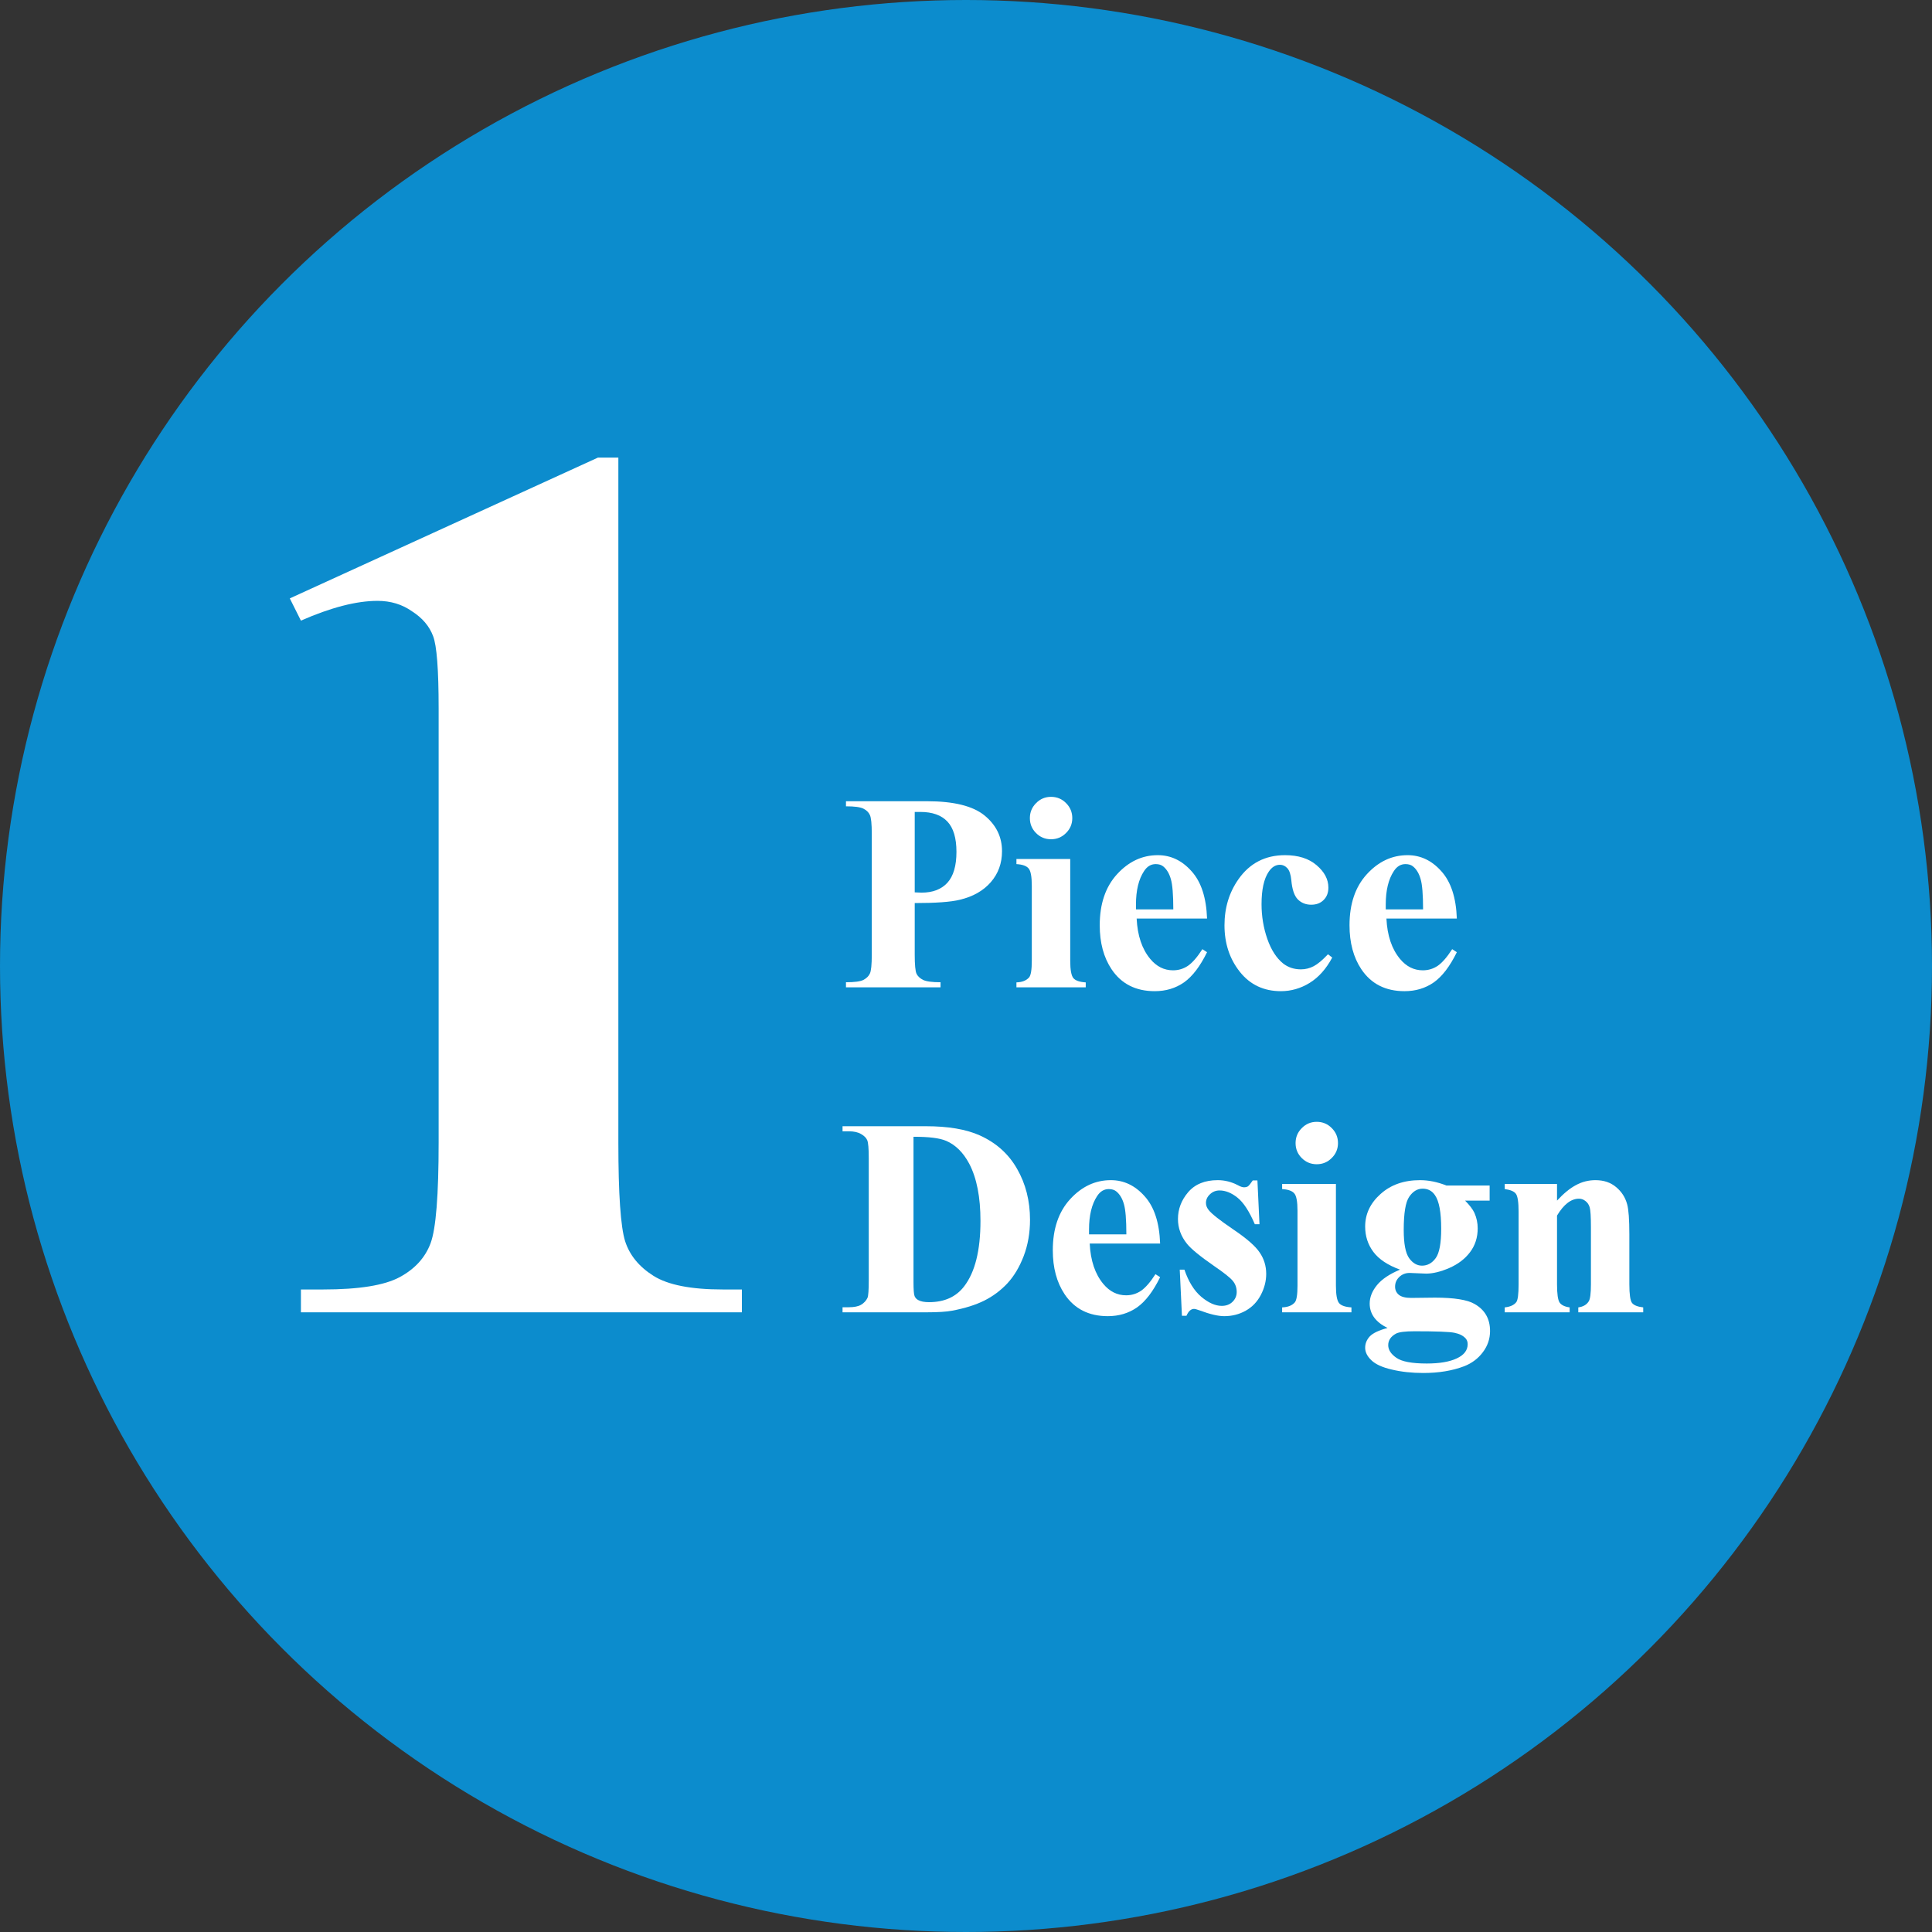 <svg width="380" height="380" viewBox="0 0 380 380" fill="none" xmlns="http://www.w3.org/2000/svg">
<rect x="0" y="0" width="380" height="380" fill="#333333" stroke="none"/>
<circle cx="190" cy="190" r="190" fill="#0C8CCD"/>
<path d="M121.623 90V224.713C121.623 234.835 122.069 241.314 122.959 244.148C123.85 246.901 125.713 249.169 128.547 250.951C131.381 252.732 135.916 253.623 142.152 253.623H145.918V258.117H59.187V253.623H63.559C70.605 253.623 75.626 252.813 78.622 251.193C81.618 249.574 83.643 247.347 84.696 244.513C85.748 241.678 86.275 235.078 86.275 224.713V139.318C86.275 131.705 85.91 126.968 85.181 125.105C84.453 123.162 83.076 121.542 81.052 120.247C79.108 118.87 76.84 118.182 74.249 118.182C70.119 118.182 65.098 119.477 59.187 122.069L57 117.696L117.615 90H121.623Z" fill="white"/>
<path d="M179.916 177.622V187.772C179.916 189.751 180.033 191.002 180.267 191.524C180.519 192.028 180.951 192.432 181.563 192.738C182.193 193.044 183.335 193.197 184.991 193.197V194.196H166.392V193.197C168.084 193.197 169.227 193.044 169.821 192.738C170.432 192.414 170.855 192.001 171.089 191.497C171.341 190.993 171.467 189.751 171.467 187.772V164.017C171.467 162.037 171.341 160.796 171.089 160.292C170.855 159.77 170.432 159.356 169.821 159.05C169.209 158.744 168.066 158.591 166.392 158.591V157.592H182.346C187.601 157.592 191.371 158.528 193.656 160.4C195.942 162.271 197.084 164.611 197.084 167.418C197.084 169.794 196.346 171.827 194.871 173.519C193.395 175.21 191.362 176.362 188.77 176.974C187.025 177.406 184.073 177.622 179.916 177.622ZM179.916 159.698V175.516C180.51 175.552 180.96 175.57 181.266 175.57C183.461 175.57 185.153 174.922 186.341 173.627C187.529 172.313 188.122 170.289 188.122 167.553C188.122 164.836 187.529 162.847 186.341 161.588C185.153 160.328 183.38 159.698 181.023 159.698H179.916Z" fill="white"/>
<path d="M206.721 156.729C207.891 156.729 208.881 157.143 209.69 157.97C210.5 158.78 210.905 159.761 210.905 160.913C210.905 162.064 210.491 163.045 209.663 163.855C208.854 164.665 207.873 165.07 206.721 165.07C205.569 165.07 204.589 164.665 203.779 163.855C202.969 163.045 202.564 162.064 202.564 160.913C202.564 159.761 202.969 158.78 203.779 157.97C204.589 157.143 205.569 156.729 206.721 156.729ZM210.5 168.957V188.959C210.5 190.741 210.707 191.884 211.121 192.387C211.535 192.873 212.345 193.152 213.551 193.224V194.196H199.919V193.224C201.034 193.188 201.862 192.864 202.402 192.253C202.762 191.839 202.942 190.741 202.942 188.959V174.221C202.942 172.439 202.735 171.305 202.321 170.819C201.907 170.316 201.106 170.028 199.919 169.956V168.957H210.5Z" fill="white"/>
<path d="M237.413 180.672H223.565C223.727 184.019 224.618 186.665 226.238 188.608C227.479 190.102 228.973 190.849 230.719 190.849C231.798 190.849 232.779 190.552 233.661 189.958C234.543 189.346 235.488 188.257 236.495 186.692L237.413 187.286C236.045 190.075 234.534 192.055 232.878 193.224C231.222 194.376 229.306 194.952 227.128 194.952C223.385 194.952 220.551 193.512 218.625 190.633C217.078 188.311 216.304 185.432 216.304 181.995C216.304 177.784 217.438 174.437 219.705 171.953C221.991 169.452 224.663 168.201 227.722 168.201C230.278 168.201 232.491 169.254 234.363 171.359C236.252 173.447 237.269 176.551 237.413 180.672ZM230.773 178.864C230.773 175.966 230.611 173.978 230.287 172.898C229.981 171.818 229.495 170.999 228.829 170.442C228.451 170.118 227.947 169.956 227.317 169.956C226.382 169.956 225.617 170.415 225.023 171.332C223.961 172.934 223.43 175.129 223.43 177.919V178.864H230.773Z" fill="white"/>
<path d="M261.195 187.691L262.031 188.338C260.844 190.57 259.359 192.235 257.577 193.332C255.814 194.412 253.933 194.952 251.936 194.952C248.571 194.952 245.88 193.683 243.865 191.146C241.849 188.608 240.841 185.558 240.841 181.995C240.841 178.558 241.759 175.534 243.595 172.925C245.808 169.776 248.858 168.201 252.746 168.201C255.355 168.201 257.424 168.858 258.954 170.172C260.502 171.485 261.276 172.952 261.276 174.572C261.276 175.597 260.961 176.416 260.331 177.028C259.719 177.64 258.909 177.946 257.901 177.946C256.84 177.946 255.958 177.595 255.256 176.893C254.572 176.191 254.149 174.94 253.987 173.141C253.879 172.007 253.618 171.215 253.204 170.765C252.791 170.316 252.305 170.091 251.747 170.091C250.883 170.091 250.145 170.549 249.533 171.467C248.598 172.853 248.13 174.976 248.13 177.838C248.13 180.213 248.508 182.49 249.263 184.667C250.019 186.827 251.054 188.437 252.368 189.499C253.357 190.273 254.527 190.66 255.877 190.66C256.759 190.66 257.595 190.453 258.387 190.039C259.179 189.625 260.115 188.842 261.195 187.691Z" fill="white"/>
<path d="M286.542 180.672H272.694C272.856 184.019 273.747 186.665 275.366 188.608C276.608 190.102 278.102 190.849 279.847 190.849C280.927 190.849 281.908 190.552 282.79 189.958C283.671 189.346 284.616 188.257 285.624 186.692L286.542 187.286C285.174 190.075 283.662 192.055 282.007 193.224C280.351 194.376 278.435 194.952 276.257 194.952C272.514 194.952 269.68 193.512 267.754 190.633C266.206 188.311 265.433 185.432 265.433 181.995C265.433 177.784 266.566 174.437 268.834 171.953C271.119 169.452 273.792 168.201 276.851 168.201C279.406 168.201 281.62 169.254 283.491 171.359C285.381 173.447 286.398 176.551 286.542 180.672ZM279.901 178.864C279.901 175.966 279.739 173.978 279.415 172.898C279.109 171.818 278.624 170.999 277.958 170.442C277.58 170.118 277.076 169.956 276.446 169.956C275.51 169.956 274.745 170.415 274.152 171.332C273.09 172.934 272.559 175.129 272.559 177.919V178.864H279.901Z" fill="white"/>
<path d="M165.718 258.117V257.119H166.932C167.994 257.119 168.804 256.957 169.362 256.633C169.938 256.291 170.36 255.832 170.63 255.256C170.792 254.878 170.873 253.744 170.873 251.855V227.776C170.873 225.905 170.774 224.735 170.576 224.267C170.378 223.799 169.974 223.394 169.362 223.052C168.768 222.693 167.958 222.513 166.932 222.513H165.718V221.514H182.103C186.476 221.514 189.994 222.108 192.657 223.295C195.915 224.753 198.38 226.958 200.054 229.909C201.745 232.86 202.591 236.198 202.591 239.924C202.591 242.497 202.177 244.872 201.349 247.05C200.522 249.209 199.451 251 198.137 252.422C196.823 253.825 195.303 254.959 193.575 255.823C191.866 256.669 189.769 257.326 187.286 257.793C186.188 258.009 184.46 258.117 182.103 258.117H165.718ZM179.673 223.592V252.152C179.673 253.663 179.745 254.59 179.889 254.932C180.033 255.274 180.276 255.535 180.618 255.715C181.104 255.985 181.806 256.12 182.724 256.12C185.729 256.12 188.023 255.094 189.607 253.043C191.767 250.271 192.846 245.97 192.846 240.14C192.846 235.443 192.108 231.69 190.633 228.883C189.463 226.688 187.96 225.194 186.125 224.402C184.829 223.844 182.679 223.574 179.673 223.592Z" fill="white"/>
<path d="M228.181 244.593H214.333C214.495 247.941 215.386 250.586 217.006 252.53C218.247 254.023 219.741 254.77 221.487 254.77C222.566 254.77 223.547 254.473 224.429 253.879C225.311 253.268 226.256 252.179 227.263 250.613L228.181 251.207C226.814 253.996 225.302 255.976 223.646 257.146C221.991 258.297 220.074 258.873 217.897 258.873C214.153 258.873 211.319 257.434 209.394 254.554C207.846 252.233 207.072 249.353 207.072 245.916C207.072 241.705 208.206 238.358 210.473 235.875C212.759 233.373 215.431 232.122 218.49 232.122C221.046 232.122 223.259 233.175 225.131 235.281C227.02 237.368 228.037 240.472 228.181 244.593ZM221.541 242.785C221.541 239.888 221.379 237.899 221.055 236.819C220.749 235.74 220.263 234.921 219.597 234.363C219.219 234.039 218.715 233.877 218.086 233.877C217.15 233.877 216.385 234.336 215.791 235.254C214.729 236.855 214.198 239.051 214.198 241.84V242.785H221.541Z" fill="white"/>
<path d="M247.32 232.176L247.725 240.787H246.807C245.709 238.232 244.566 236.486 243.379 235.551C242.209 234.615 241.039 234.147 239.869 234.147C239.132 234.147 238.502 234.399 237.98 234.903C237.458 235.389 237.197 235.955 237.197 236.603C237.197 237.089 237.377 237.557 237.737 238.007C238.313 238.745 239.923 240.014 242.569 241.813C245.214 243.595 246.951 245.115 247.779 246.375C248.624 247.617 249.047 249.011 249.047 250.559C249.047 251.963 248.696 253.339 247.995 254.689C247.293 256.039 246.303 257.074 245.025 257.793C243.748 258.513 242.335 258.873 240.787 258.873C239.582 258.873 237.971 258.495 235.955 257.739C235.416 257.542 235.047 257.443 234.849 257.443C234.255 257.443 233.76 257.892 233.364 258.792H232.473L232.041 249.722H232.959C233.769 252.098 234.876 253.879 236.279 255.067C237.701 256.255 239.042 256.849 240.301 256.849C241.165 256.849 241.867 256.588 242.407 256.066C242.965 255.526 243.244 254.878 243.244 254.122C243.244 253.259 242.974 252.512 242.434 251.882C241.894 251.252 240.688 250.298 238.817 249.02C236.063 247.113 234.282 245.655 233.472 244.647C232.284 243.172 231.69 241.543 231.69 239.762C231.69 237.818 232.356 236.063 233.688 234.498C235.038 232.914 236.981 232.122 239.519 232.122C240.886 232.122 242.209 232.455 243.487 233.121C243.973 233.391 244.368 233.526 244.674 233.526C244.998 233.526 245.259 233.463 245.457 233.337C245.655 233.193 245.97 232.806 246.402 232.176H247.32Z" fill="white"/>
<path d="M258.981 220.65C260.151 220.65 261.141 221.064 261.95 221.892C262.76 222.702 263.165 223.682 263.165 224.834C263.165 225.986 262.751 226.967 261.923 227.776C261.114 228.586 260.133 228.991 258.981 228.991C257.829 228.991 256.849 228.586 256.039 227.776C255.229 226.967 254.824 225.986 254.824 224.834C254.824 223.682 255.229 222.702 256.039 221.892C256.849 221.064 257.829 220.65 258.981 220.65ZM262.76 232.878V252.881C262.76 254.662 262.967 255.805 263.381 256.309C263.795 256.795 264.605 257.074 265.811 257.146V258.117H252.179V257.146C253.294 257.11 254.122 256.786 254.662 256.174C255.022 255.76 255.202 254.662 255.202 252.881V238.142C255.202 236.36 254.995 235.227 254.581 234.741C254.167 234.237 253.366 233.949 252.179 233.877V232.878H262.76Z" fill="white"/>
<path d="M284.49 233.175H292.993V236.144H288.161C289.043 237.026 289.655 237.827 289.997 238.547C290.429 239.519 290.645 240.535 290.645 241.597C290.645 243.397 290.141 244.962 289.133 246.294C288.143 247.608 286.785 248.643 285.057 249.398C283.348 250.136 281.827 250.505 280.495 250.505C280.387 250.505 279.307 250.46 277.256 250.37C276.446 250.37 275.762 250.64 275.204 251.18C274.665 251.702 274.395 252.332 274.395 253.07C274.395 253.717 274.638 254.248 275.123 254.662C275.627 255.076 276.437 255.283 277.553 255.283L282.223 255.229C286.002 255.229 288.602 255.643 290.024 256.471C292.058 257.623 293.074 259.395 293.074 261.789C293.074 263.318 292.606 264.704 291.671 265.946C290.735 267.205 289.502 268.132 287.972 268.726C285.651 269.608 282.979 270.049 279.955 270.049C277.688 270.049 275.618 269.824 273.747 269.374C271.875 268.942 270.534 268.33 269.725 267.538C268.915 266.764 268.51 265.946 268.51 265.082C268.51 264.254 268.816 263.507 269.428 262.841C270.058 262.193 271.218 261.645 272.91 261.195C270.57 260.043 269.401 258.441 269.401 256.39C269.401 255.148 269.878 253.942 270.831 252.773C271.785 251.603 273.297 250.586 275.366 249.722C272.955 248.841 271.209 247.68 270.13 246.24C269.05 244.8 268.51 243.136 268.51 241.246C268.51 238.781 269.518 236.648 271.533 234.849C273.549 233.031 276.14 232.122 279.307 232.122C280.981 232.122 282.709 232.473 284.49 233.175ZM279.82 233.796C278.777 233.796 277.895 234.327 277.175 235.389C276.455 236.432 276.095 238.61 276.095 241.921C276.095 244.602 276.446 246.447 277.148 247.455C277.868 248.445 278.714 248.939 279.685 248.939C280.765 248.939 281.665 248.445 282.385 247.455C283.105 246.465 283.464 244.54 283.464 241.678C283.464 238.457 283.06 236.261 282.25 235.092C281.674 234.228 280.864 233.796 279.82 233.796ZM278.228 261.843C276.392 261.843 275.177 261.996 274.584 262.301C273.558 262.859 273.045 263.615 273.045 264.569C273.045 265.487 273.576 266.315 274.638 267.052C275.699 267.808 277.697 268.186 280.63 268.186C283.132 268.186 285.093 267.853 286.515 267.187C287.954 266.521 288.674 265.586 288.674 264.38C288.674 263.93 288.539 263.552 288.269 263.246C287.783 262.706 287.046 262.337 286.056 262.139C285.084 261.942 282.475 261.843 278.228 261.843Z" fill="white"/>
<path d="M306.247 232.878V236.144C307.543 234.741 308.785 233.724 309.972 233.094C311.16 232.446 312.438 232.122 313.806 232.122C315.443 232.122 316.802 232.581 317.882 233.499C318.961 234.399 319.681 235.524 320.041 236.873C320.329 237.899 320.473 239.87 320.473 242.785V252.611C320.473 254.554 320.644 255.769 320.986 256.255C321.346 256.723 322.084 257.02 323.199 257.146V258.117H310.431V257.146C311.385 257.02 312.069 256.624 312.483 255.958C312.771 255.508 312.915 254.392 312.915 252.611V241.381C312.915 239.312 312.834 238.007 312.672 237.467C312.51 236.927 312.231 236.513 311.835 236.225C311.457 235.919 311.034 235.767 310.566 235.767C309.019 235.767 307.579 236.873 306.247 239.087V252.611C306.247 254.5 306.418 255.697 306.76 256.201C307.12 256.705 307.777 257.02 308.731 257.146V258.117H295.963V257.146C297.024 257.038 297.78 256.696 298.23 256.12C298.536 255.724 298.689 254.554 298.689 252.611V238.358C298.689 236.45 298.509 235.263 298.149 234.795C297.807 234.327 297.078 234.021 295.963 233.877V232.878H306.247Z" fill="white"/>
</svg>
